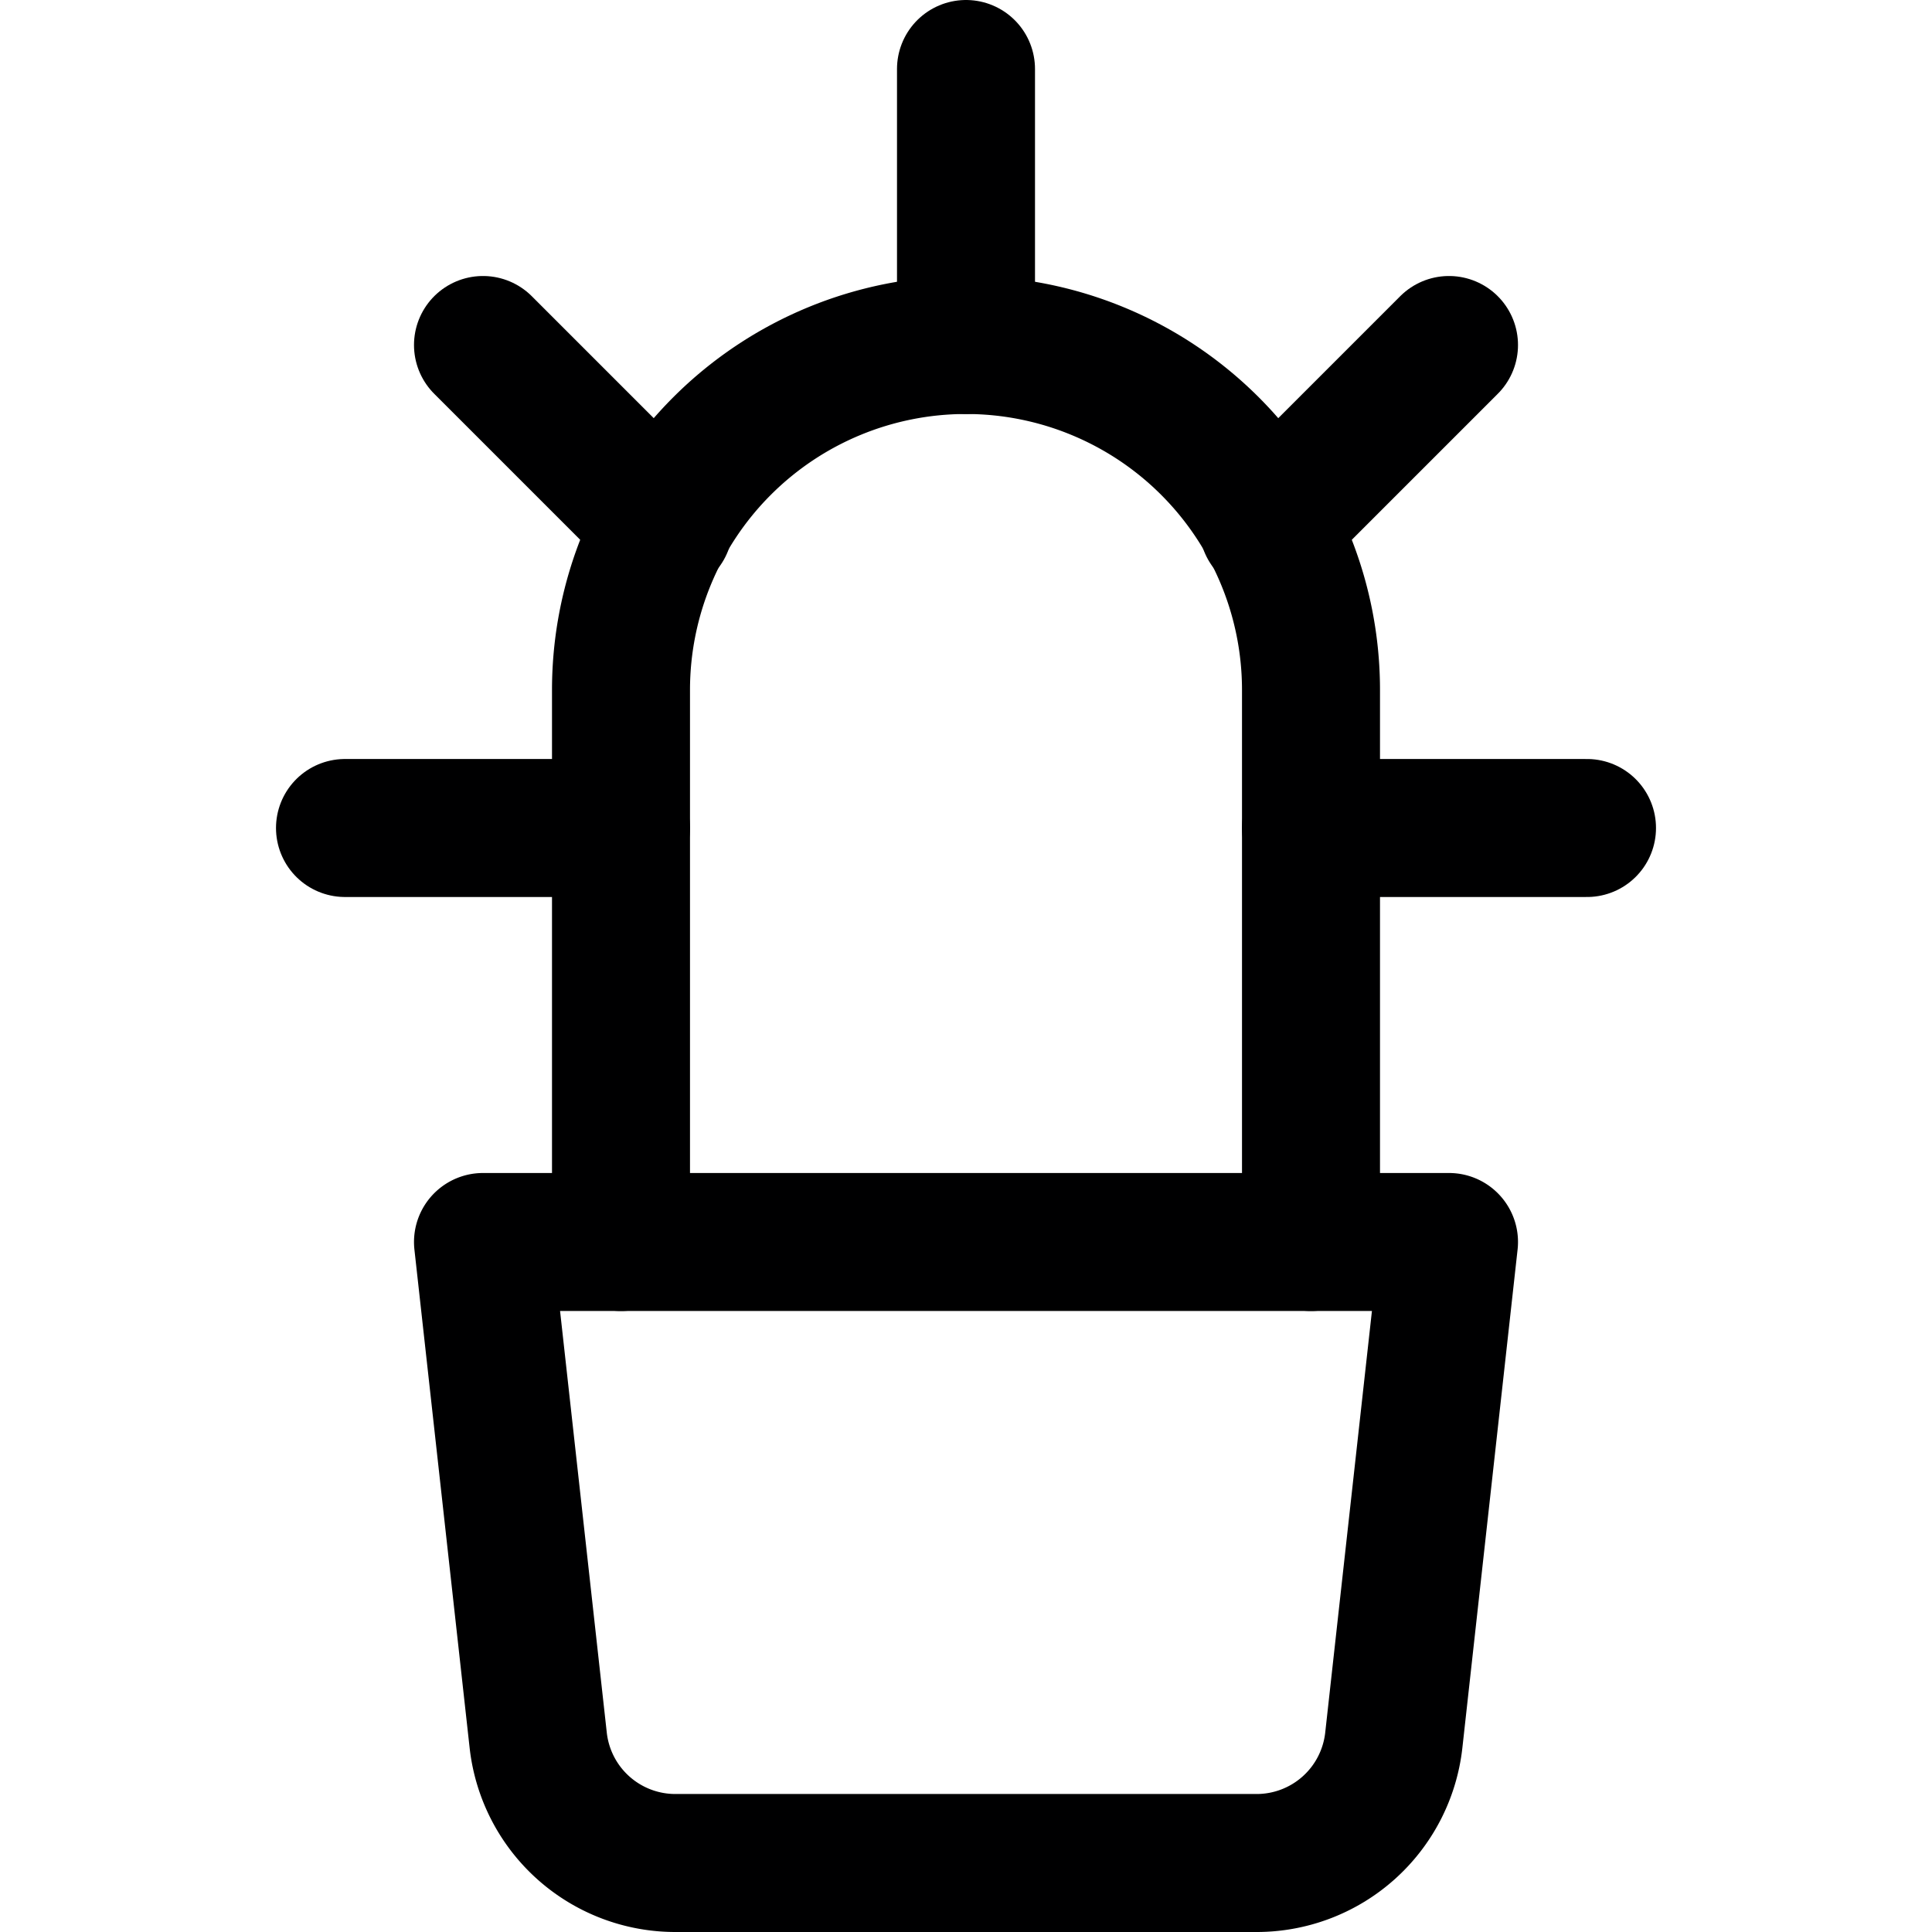 <svg xmlns="http://www.w3.org/2000/svg" viewBox="0 0 14 14">
  <g>
    <path d="M10.1,12.61a1,1,0,0,1-1,.89H4.9a1,1,0,0,1-1-.89L3.5,9h7Z" style="fill: none;stroke: #000001;stroke-linecap: round;stroke-linejoin: round"/>
    <path d="M4.5,9V5a2.5,2.5,0,0,1,5,0V9" style="fill: none;stroke: #000001;stroke-linecap: round;stroke-linejoin: round"/>
    <line x1="7" y1="2.5" x2="7" y2="0.5" style="fill: none;stroke: #000001;stroke-linecap: round;stroke-linejoin: round"/>
    <line x1="4.5" y1="6" x2="2.5" y2="6" style="fill: none;stroke: #000001;stroke-linecap: round;stroke-linejoin: round"/>
    <line x1="3.5" y1="2.5" x2="4.81" y2="3.81" style="fill: none;stroke: #000001;stroke-linecap: round;stroke-linejoin: round"/>
    <line x1="9.5" y1="6" x2="11.5" y2="6" style="fill: none;stroke: #000001;stroke-linecap: round;stroke-linejoin: round"/>
    <line x1="10.5" y1="2.5" x2="9.19" y2="3.81" style="fill: none;stroke: #000001;stroke-linecap: round;stroke-linejoin: round"/>
  </g>
</svg>
